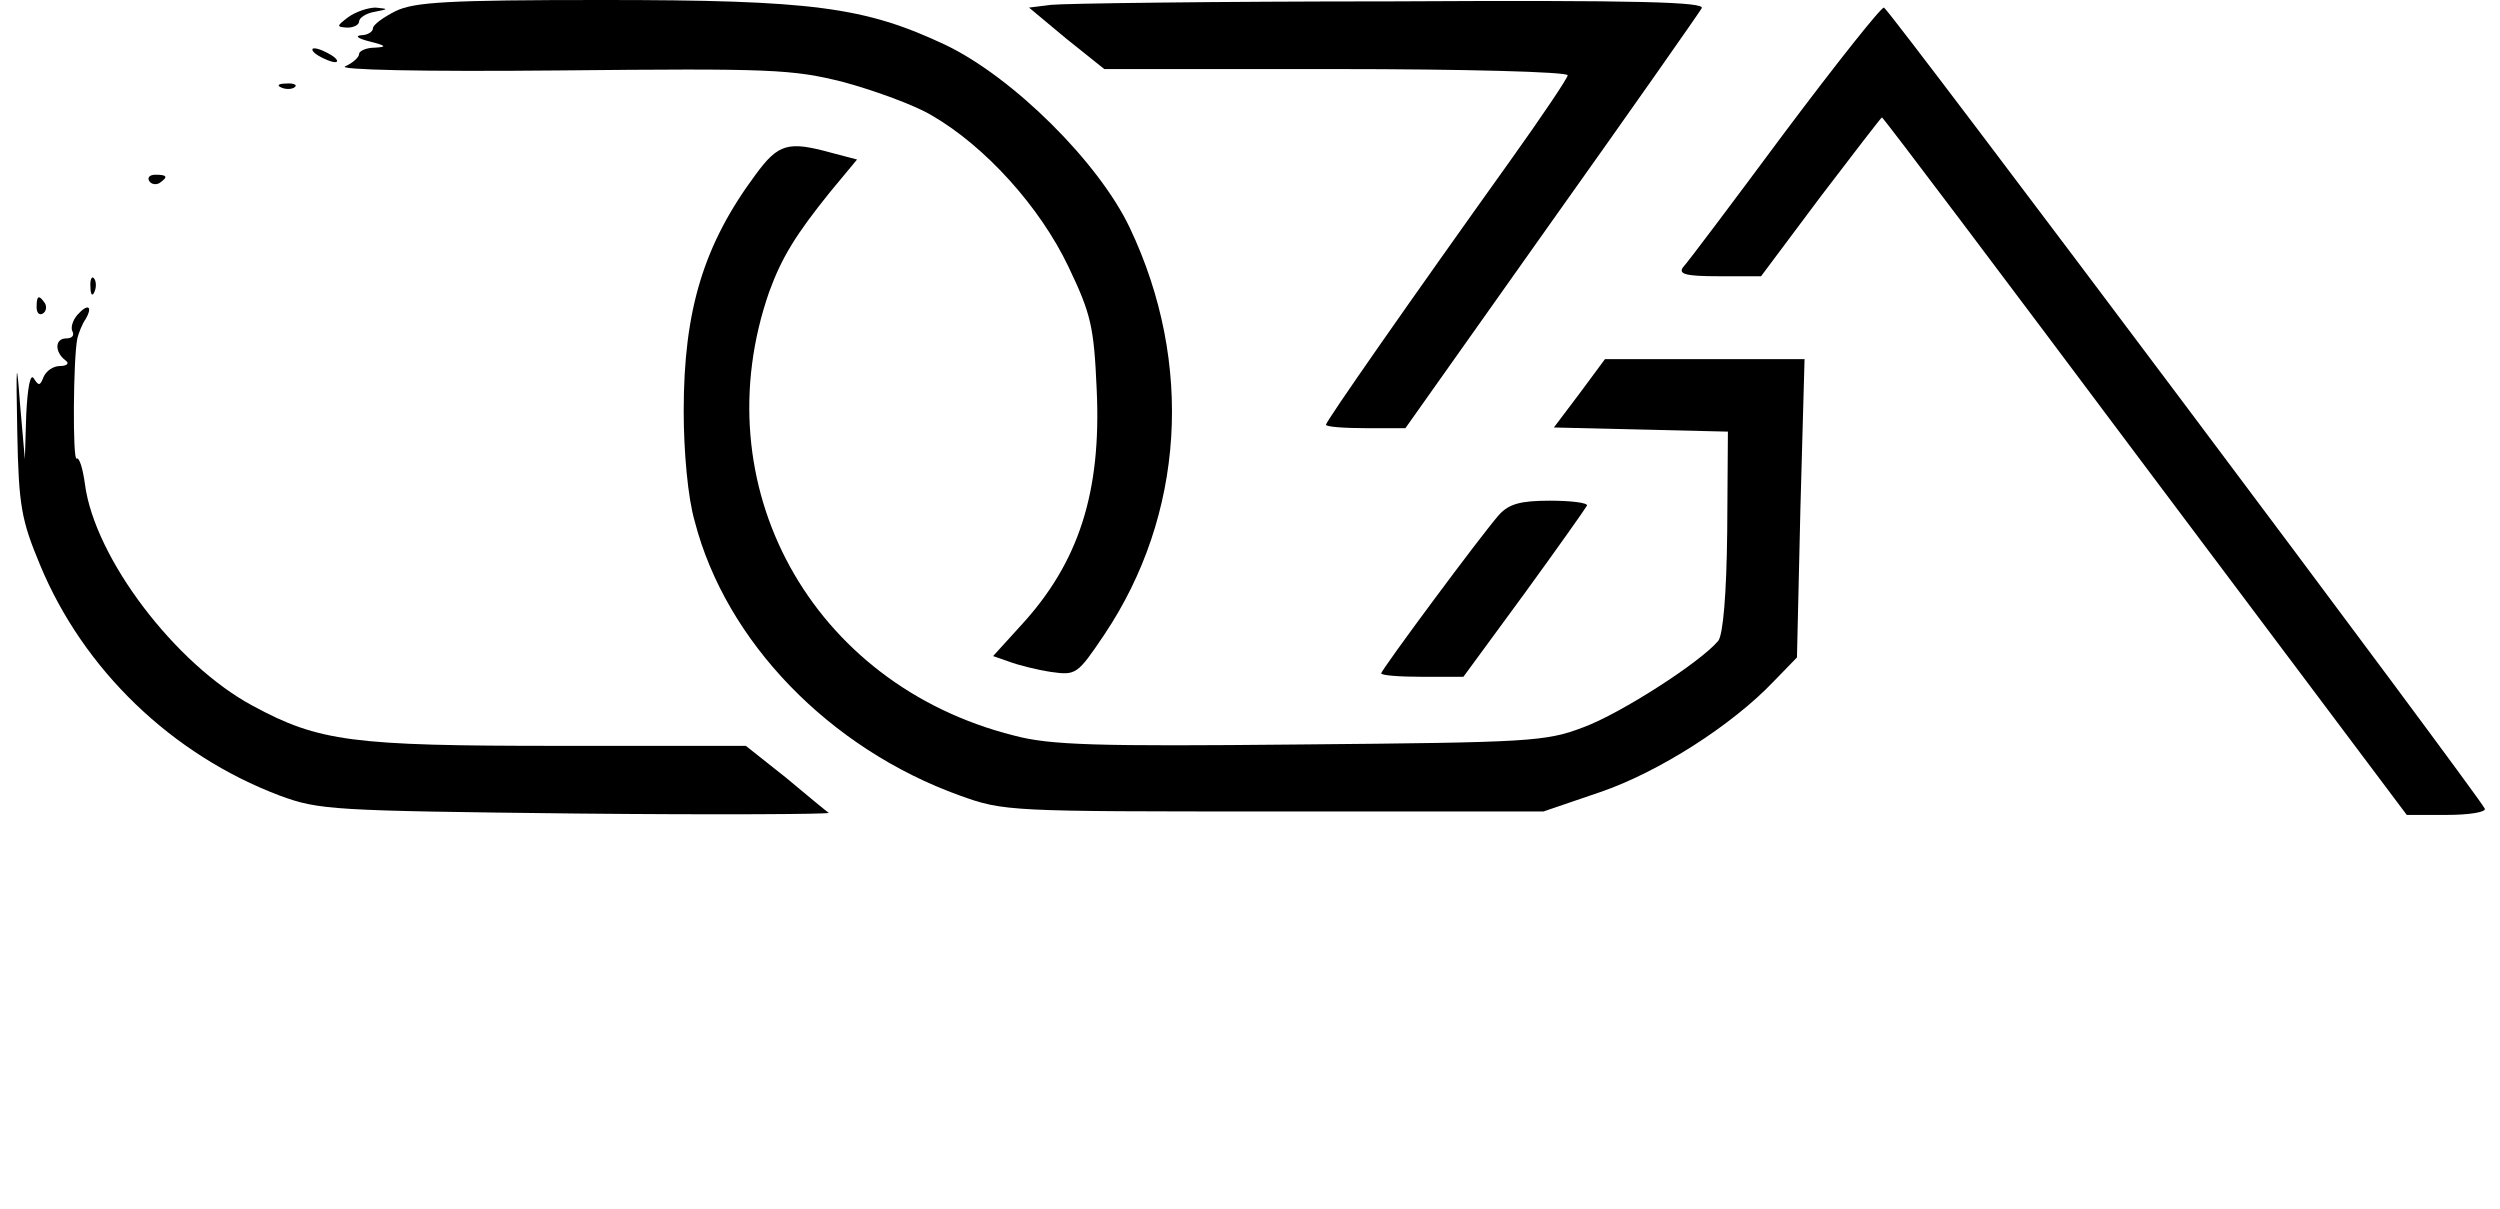 <?xml version="1.0" standalone="no"?>
<!DOCTYPE svg PUBLIC "-//W3C//DTD SVG 20010904//EN"
 "http://www.w3.org/TR/2001/REC-SVG-20010904/DTD/svg10.dtd">
<svg version="1.0" xmlns="http://www.w3.org/2000/svg"
 width="362pt" height="175pt" viewBox="0 0 362 175"
 preserveAspectRatio="xMidYMid meet">

<g transform="translate(0,175) scale(0.1,-0.1)"
fill="#000000" stroke="none">
<path d="M573 1734 c-18 -9 -33 -20 -33 -25 0 -5 -8 -10 -17 -10 -10 -1 -4 -5
12 -9 24 -6 26 -8 8 -9 -13 0 -23 -5 -23 -9 0 -5 -9 -13 -20 -18 -13 -5 108
-8 310 -6 306 3 337 2 412 -17 44 -12 102 -33 127 -48 78 -45 157 -133 198
-219 33 -69 37 -87 41 -178 7 -149 -26 -251 -110 -342 l-40 -44 23 -8 c13 -5
41 -12 61 -15 36 -5 38 -4 77 54 116 173 130 393 37 589 -45 95 -169 218 -267
265 -117 55 -192 65 -497 65 -224 0 -272 -3 -299 -16z"/>
<path d="M1522 1743 l-32 -4 54 -45 55 -44 335 0 c185 0 336 -4 336 -9 0 -4
-37 -59 -82 -122 -148 -207 -268 -379 -268 -384 0 -3 26 -5 58 -5 l57 0 211
298 c116 163 214 303 218 310 6 9 -87 12 -451 10 -252 0 -473 -3 -491 -5z"/>
<path d="M504 1725 c-17 -13 -17 -14 -1 -15 9 0 17 4 17 9 0 5 10 12 23 14 20
4 20 4 1 6 -11 0 -29 -6 -40 -14z"/>
<path d="M2584 1558 c-75 -101 -141 -189 -147 -195 -7 -10 4 -13 52 -13 l61 0
86 115 c48 63 88 115 89 115 2 0 173 -227 381 -505 l379 -505 58 0 c32 0 57 4
55 9 -7 17 -863 1159 -870 1160 -4 1 -69 -81 -144 -181z"/>
<path d="M460 1670 c8 -5 20 -10 25 -10 6 0 3 5 -5 10 -8 5 -19 10 -25 10 -5
0 -3 -5 5 -10z"/>
<path d="M408 1623 c7 -3 16 -2 19 1 4 3 -2 6 -13 5 -11 0 -14 -3 -6 -6z"/>
<path d="M1094 1497 c-75 -101 -104 -196 -104 -342 0 -59 6 -126 16 -160 45
-174 195 -329 384 -397 64 -23 71 -23 455 -23 l390 0 82 28 c85 29 191 97 251
160 l34 35 5 216 6 216 -144 0 -145 0 -37 -50 -37 -49 126 -3 126 -3 -1 -145
c-1 -91 -6 -149 -13 -158 -26 -31 -141 -105 -195 -125 -55 -21 -77 -22 -410
-25 -297 -3 -363 -1 -415 13 -294 74 -452 363 -354 643 18 49 38 82 88 144
l39 47 -38 10 c-62 17 -76 13 -109 -32z"/>
<path d="M216 1488 c3 -5 10 -6 15 -3 13 9 11 12 -6 12 -8 0 -12 -4 -9 -9z"/>
<path d="M131 1334 c0 -11 3 -14 6 -6 3 7 2 16 -1 19 -3 4 -6 -2 -5 -13z"/>
<path d="M53 1305 c0 -8 4 -12 9 -9 5 3 6 10 3 15 -9 13 -12 11 -12 -6z"/>
<path d="M112 1294 c-7 -8 -10 -19 -7 -24 3 -6 -1 -10 -9 -10 -17 0 -17 -20
-1 -32 6 -4 2 -8 -8 -8 -10 0 -20 -7 -24 -16 -5 -13 -7 -13 -14 -2 -5 8 -9
-12 -11 -52 l-2 -65 -7 80 c-5 68 -6 62 -4 -40 2 -108 6 -128 33 -193 63 -152
191 -275 347 -334 57 -21 76 -22 430 -26 203 -2 367 -1 365 1 -3 2 -31 25 -62
51 l-58 46 -273 0 c-297 0 -345 6 -441 58 -112 60 -229 214 -243 321 -3 22 -8
39 -12 37 -6 -4 -5 145 1 174 2 8 7 21 12 28 11 19 3 23 -12 6z"/>
<path d="M2171 1005 c-25 -28 -171 -225 -171 -230 0 -3 27 -5 59 -5 l60 0 88
120 c48 66 89 124 91 128 1 4 -23 7 -54 7 -43 0 -59 -5 -73 -20z"/>
</g>
</svg>
